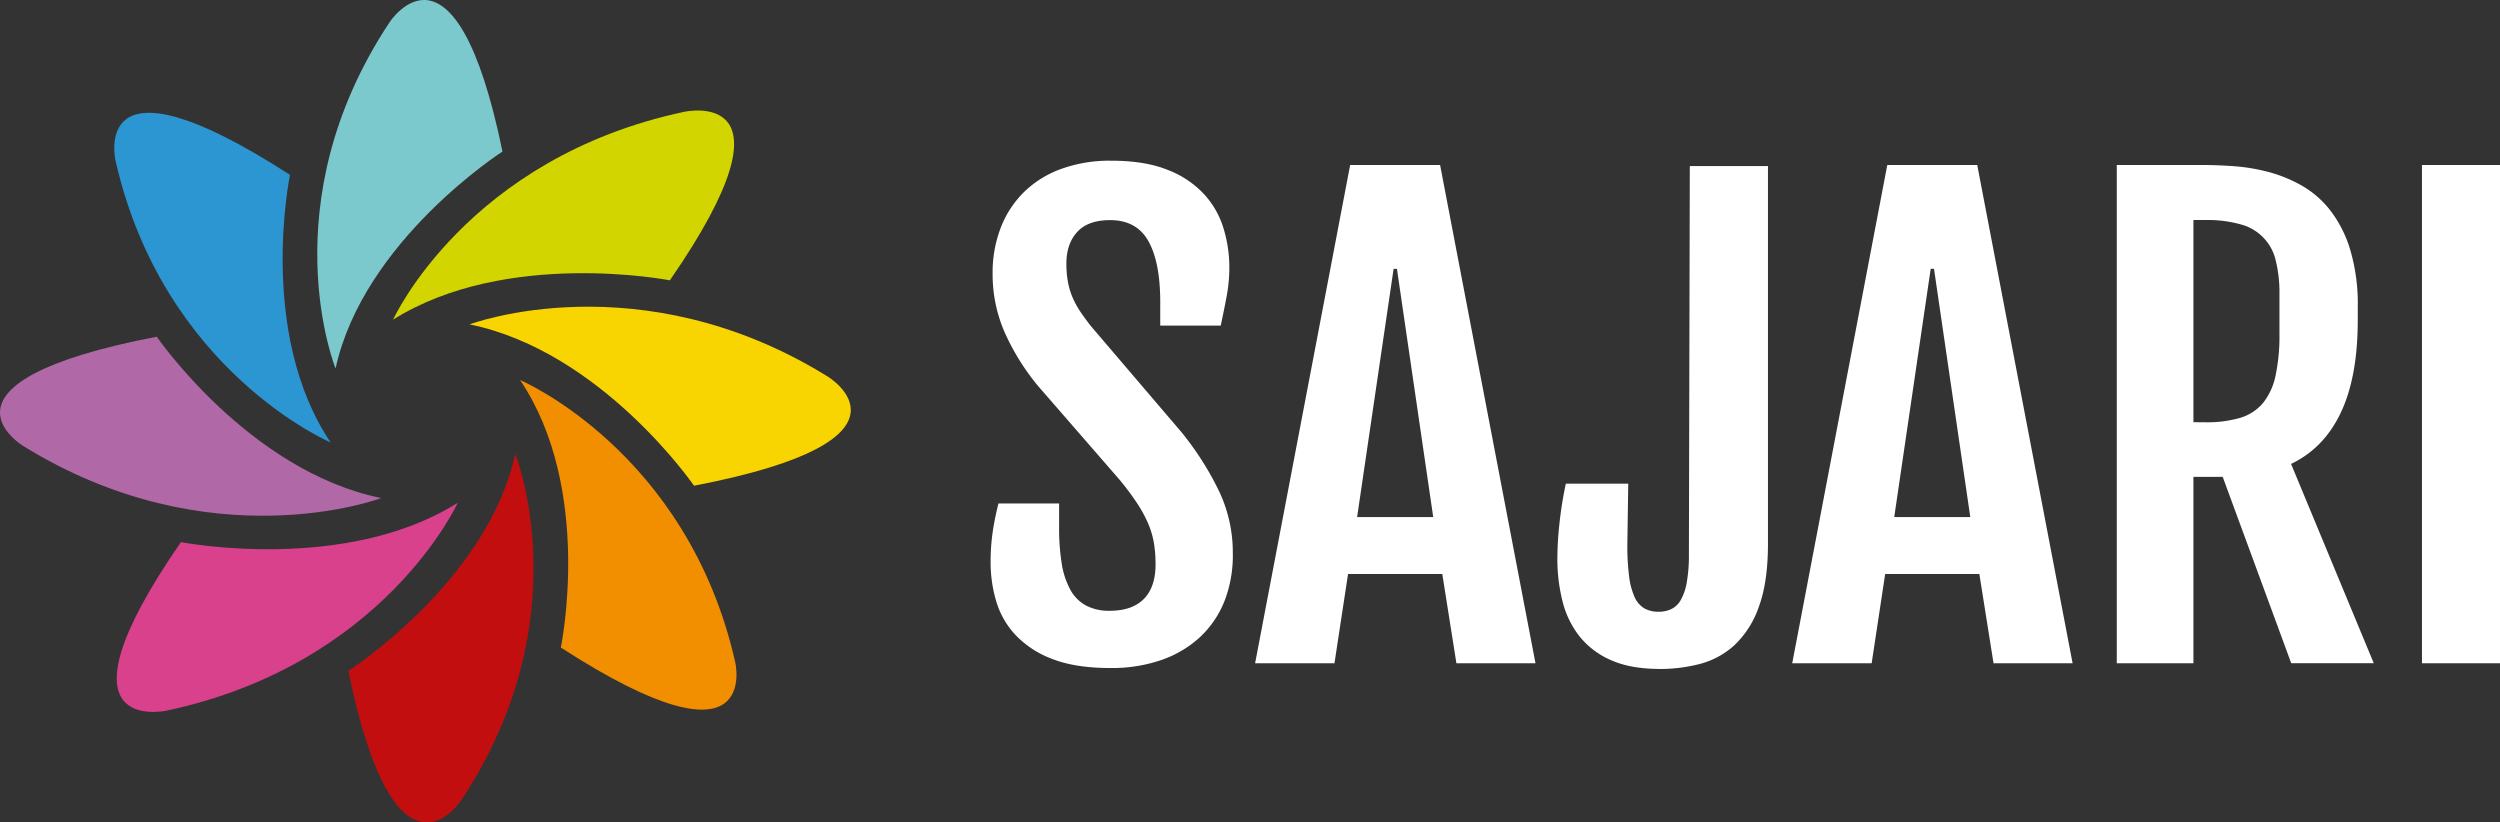 <svg xmlns="http://www.w3.org/2000/svg" xmlns:xlink="http://www.w3.org/1999/xlink" id="Layer_1" data-name="Layer 1"
     viewBox="0 0 826.81 272">
  <rect x="0" y="0" width="826.81" height="272" fill="#333333" stroke="none"/>
  <path fill="#7bc9cd"
        d="M166.18 50.12s-46 29.48-55.2 71.75c0 0-22-54.41 17.86-114.51C128.86 7.36 150.49-26.24 166.18 50.12z"
        transform="translate(0 0)"/>
  <path fill="#2c96d3"
        d="M95.91 57.84S85 110.12 109.34 146.32c0 0-55.33-23.46-71.13-93.19C38.24 53.13 28.94 14.57 95.91 57.84z"
        transform="translate(0 0)"/>
  <path fill="#b068a7"
        d="M51.85 111.36s30.49 44.43 74.22 53.36c0 0-56.29 21.25-118.45-17.26C7.62 147.46-27.14 126.53 51.85 111.36z"
        transform="translate(0 0)"/>
  <path fill="#d9418c" d="M59.84 179.29s54.08 10.56 91.53-13c0 0-24.27 53.49-96.41 68.76C55 235 15.08 244 59.84 179.29z"
        transform="translate(0 0)"/>
  <path fill="#c20e0f" d="M115.2 221.88s46-29.48 55.2-71.75c0 0 22 54.41-17.85 114.51.0.0-21.66 33.6-37.35-42.76z"
        transform="translate(0 0)"/>
  <path fill="#f18f00"
        d="M185.48 214.16S196.4 161.88 172 125.68c0 0 55.33 23.46 71.13 93.19C243.14 218.87 252.44 257.42 185.48 214.16z"
        transform="translate(0 0)"/>
  <path fill="#f8d500"
        d="M229.53 160.64S199 116.21 155.31 107.28c0 0 56.29-21.25 118.45 17.26.0.02 34.76 20.93-44.23 36.1z"
        transform="translate(0 0)"/>
  <path fill="#d2d500" d="M221.54 92.71s-54-10.56-91.53 13c0 0 24.27-53.49 96.41-68.76C226.42 37 266.3 28 221.54 92.71z"
        transform="translate(0 0)"/>
  <g>
    <path fill="white"
          d="M327.62 186a67.71 67.71.0 01.65-9.8q.64-4.49 1.94-9.69h20.06v8a73.32 73.32.0 00.85 11.78 26.94 26.94.0 002.8 8.63 13 13 0 005.19 5.31A16.25 16.25.0 00367 202q7.4.0 11.28-3.9t3.89-11.44a43.21 43.21.0 00-.54-7.09 28.93 28.93.0 00-1.9-6.41 43.37 43.37.0 00-3.65-6.71 89 89 0 00-5.88-7.87l-26.95-31a77 77 0 01-11.08-17.89 48 48 0 01-3.89-19.25 41.48 41.48.0 012.64-15 33.34 33.34.0 017.64-11.82 34 34 0 0112.32-7.72 47 47 0 0116.62-2.75q11.28.0 18.82 3.09a32 32 0 0112 8.1 29 29 0 016.34 11.24A43.74 43.74.0 01406.57 88a52.45 52.45.0 01-.85 9.8c-.57 3-1.21 6.29-2 9.89h-20V99.91q0-13.12-3.89-20.11t-12.68-7q-7.29.0-10.88 3.91t-3.59 10.47a32.44 32.44.0 00.55 6.27 23.93 23.93.0 001.6 5.16 28.66 28.66.0 002.54 4.58c1 1.48 2.13 3 3.39 4.63l30 35.13a99.69 99.69.0 0112.57 19.82 47.37 47.37.0 014.39 20.12A41.83 41.83.0 01405 198.71a33 33 0 01-8.13 12 36.36 36.36.0 01-12.78 7.57 50.23 50.23.0 01-16.87 2.65q-11.58.0-19.21-3A32.23 32.23.0 01335.85 210a27.92 27.92.0 01-6.39-11.19A45.23 45.23.0 01327.62 186zM446.53 54.56h29.74l31.55 164.8H481.67L477 189.84H445.83l-4.49 29.52H415.09zM474 171 462 88.91h-1.1L448.83 171zm74.9 50.23q-9.58.0-16.07-2.89a27.13 27.13.0 01-10.43-7.86 30.62 30.62.0 01-5.64-11.63 56.9 56.9.0 01-1.7-14.09 109.83 109.83.0 01.7-11.72 124.59 124.59.0 012.1-13.07H538.5l-.3 20.06a81.1 81.1.0 00.59 10.67 23.66 23.66.0 001.85 6.85 8.15 8.15.0 003.2 3.66 9.39 9.39.0 004.74 1.11 9.59 9.59.0 004.14-.87 7.3 7.3.0 003.14-3 18 18 0 002-5.88 51.28 51.28.0 00.7-9.31l.3-128.33h25.85V179.76q0 12.75-3 20.85a31.55 31.55.0 01-8 12.68 27.08 27.08.0 01-11.48 6.28A52.51 52.51.0 01548.88 221.25zM624.17 54.56h29.75l31.54 164.8H659.31l-4.69-29.52H623.47L619 219.36H592.73zM651.62 171l-12-82.11h-1.09L626.47 171zM700.07 54.56h28q4.78.0 10.53.39a62.64 62.64.0 0111.47 1.88 46.53 46.53.0 0111.08 4.49 32.17 32.17.0 019.48 8.2 40.21 40.21.0 016.64 13.07 63.38 63.38.0 012.5 19.06v4.15q0 18.81-5.59 30.63t-16.47 17l27.35 65.9H757.76L735.1 157.71h-9.68v61.65H700.07zm29.24 85.1a39.55 39.55.0 0011.48-1.44 15.8 15.8.0 007.59-4.87 21.28 21.28.0 004.19-9.07 63.85 63.85.0 001.3-14v-13a44.25 44.25.0 00-1.2-11 16 16 0 00-11.58-12.06 40.41 40.41.0 00-11.78-1.45h-3.89v66.86zM801 54.56h25.85v164.8H801z"
          />
  </g>
</svg>
